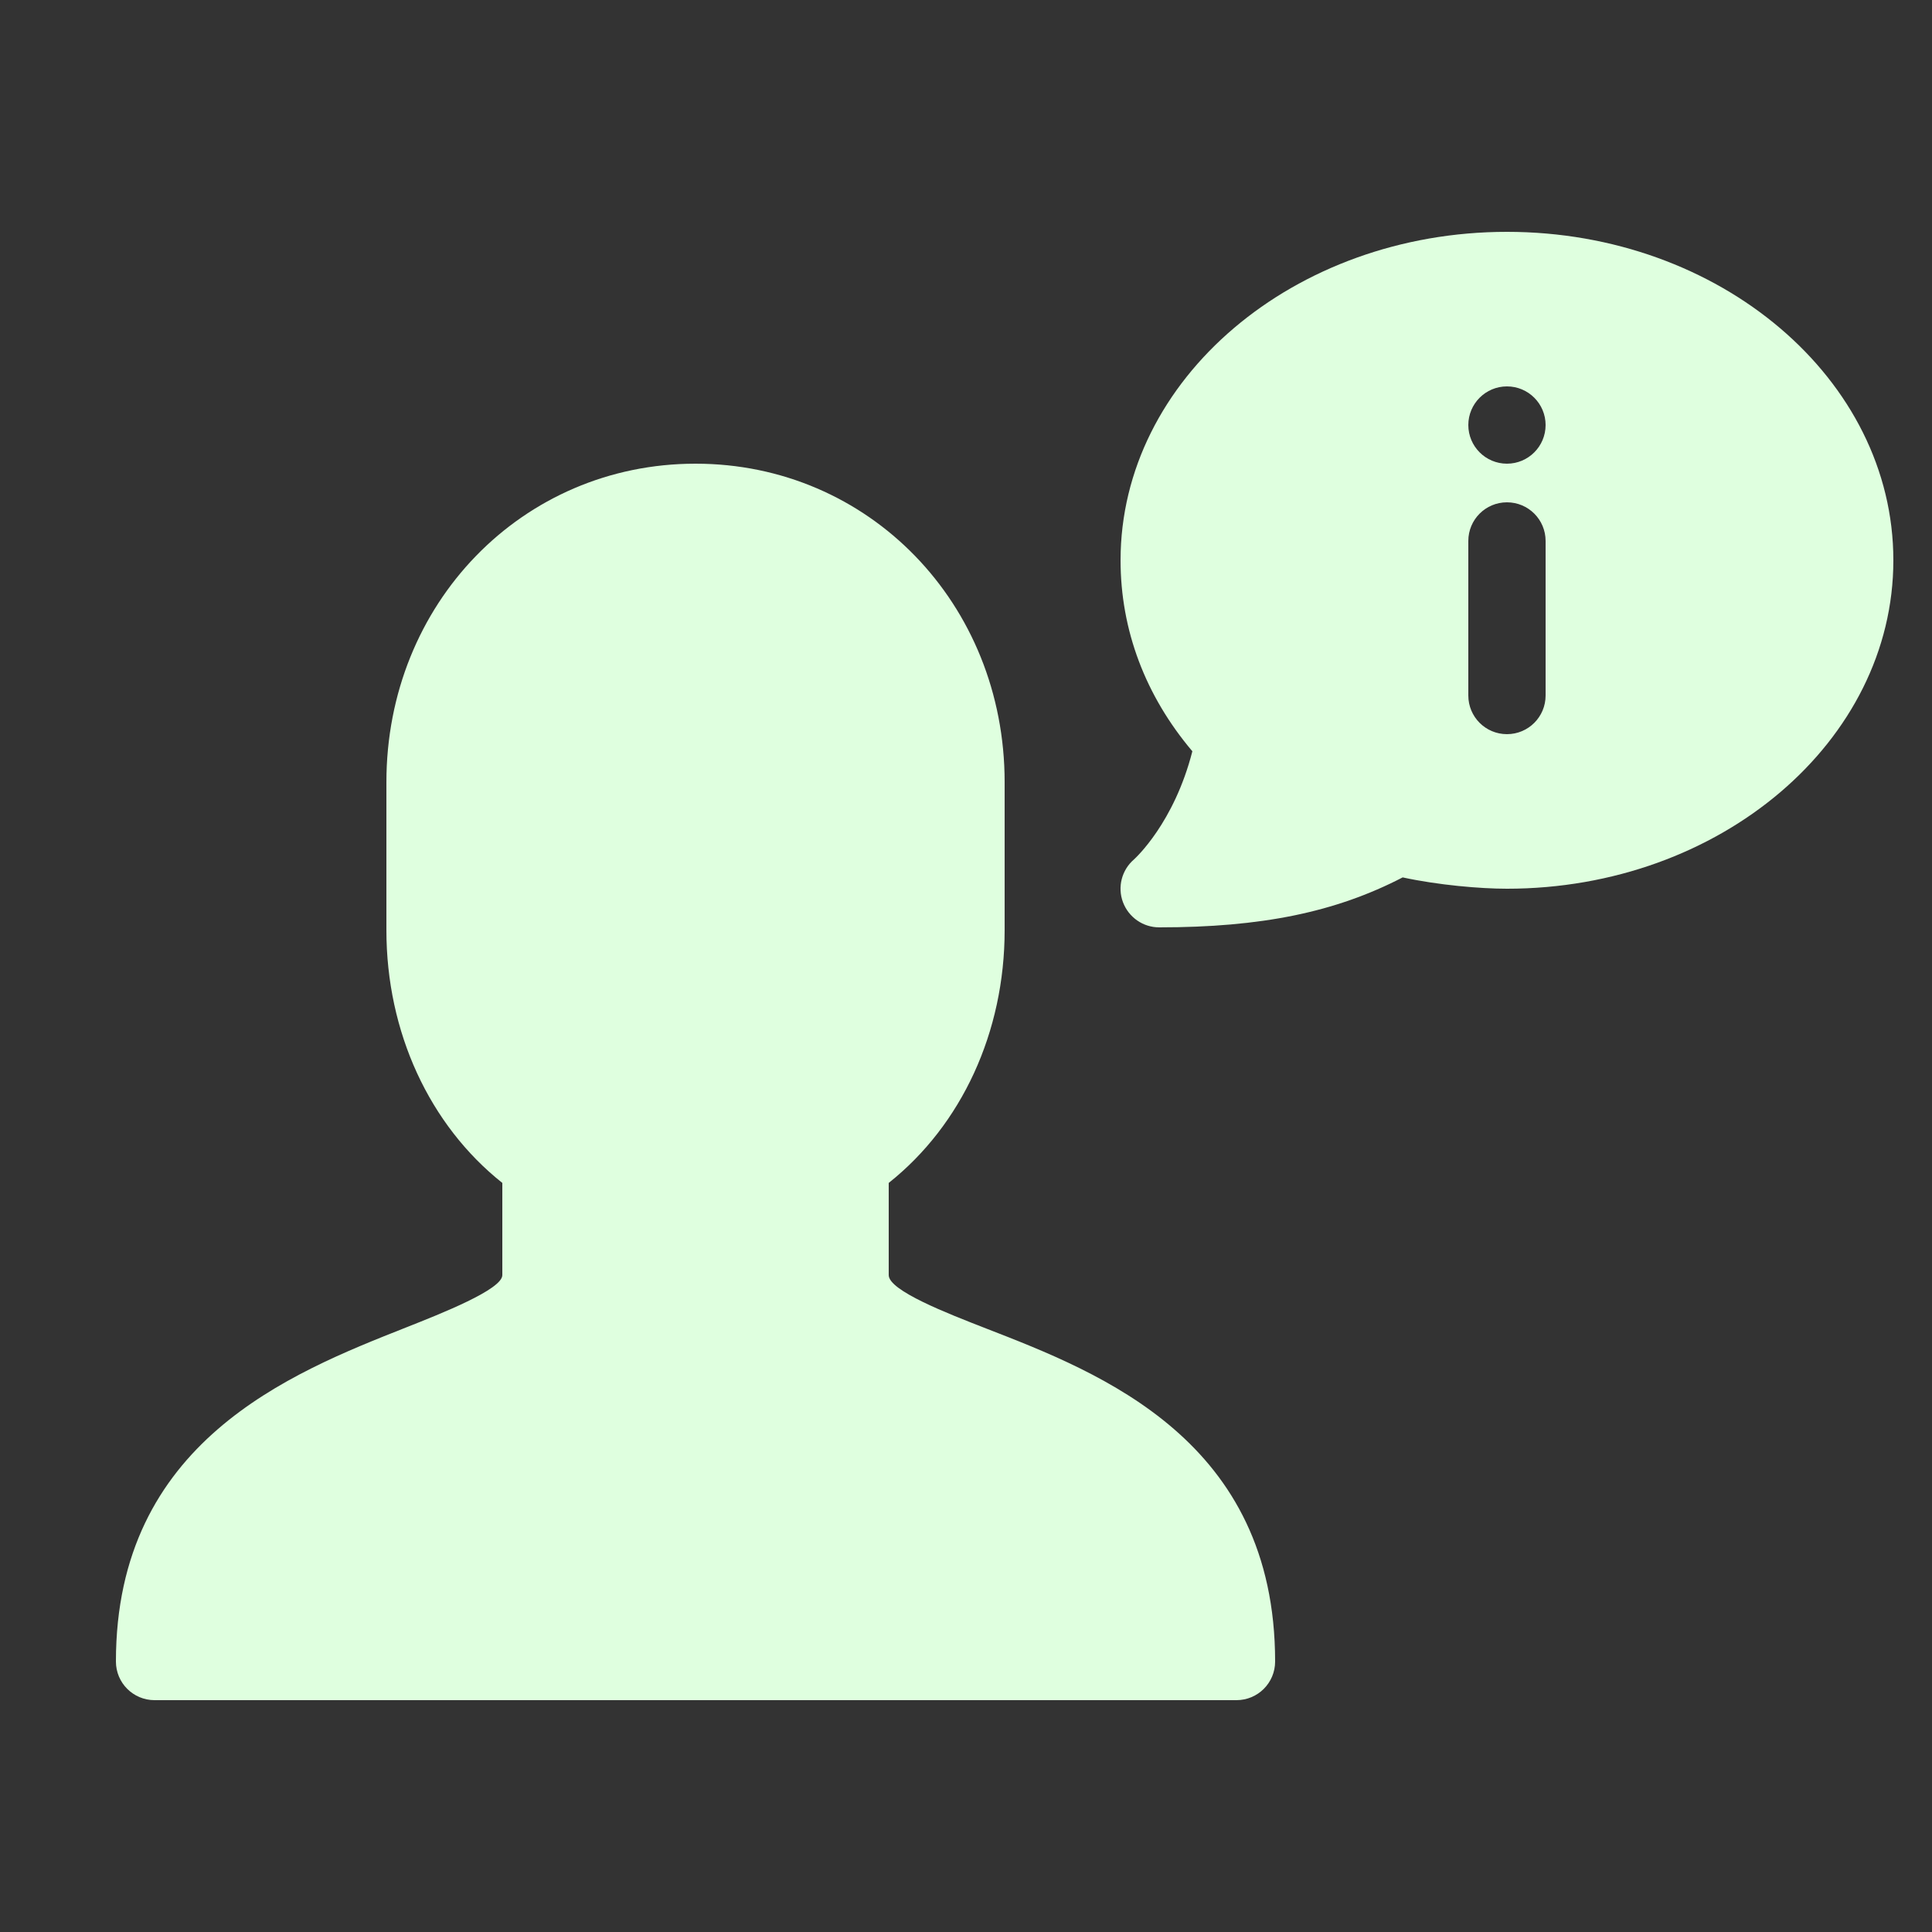 ﻿<?xml version="1.0" encoding="utf-8"?>
<svg xmlns="http://www.w3.org/2000/svg" viewBox="0 0 50 50" width="100" height="100">
  <rect x="0" y="0" width="50" height="50" fill="#333333" stroke="none"/>
  <path d="M39 6c-5.514 0-10 3.813-10 8.5 0 1.806.641 3.504 1.858 4.943-.472 1.852-1.473 2.765-1.513 2.801-.315.272-.429.714-.283 1.104C29.209 23.74 29.582 24 30 24c2.645 0 4.558-.39 6.301-1.293C37.224 22.907 38.307 23 39 23c5.514 0 10-3.813 10-8.5S44.514 6 39 6zM40 18c0 .553-.447 1-1 1s-1-.447-1-1v-4c0-.553.447-1 1-1s1 .447 1 1V18zM39 12c-.552 0-1-.448-1-1 0-.552.448-1 1-1s1 .448 1 1C40 11.552 39.552 12 39 12zM25.526 34.383C24.521 33.992 23 33.402 23 33v-2.386c1.888-1.5 3-3.904 3-6.541v-3.829C26 15.621 22.486 12 18 12s-8 3.621-8 8.244v3.829c0 2.637 1.112 5.041 3 6.541V33c0 .37-1.566.989-2.502 1.359C7.513 35.539 3 37.322 3 43c0 .553.447 1 1 1h28c.553 0 1-.447 1-1C33 37.285 28.502 35.538 25.526 34.383z" fill="#DFFFDF" />
</svg>